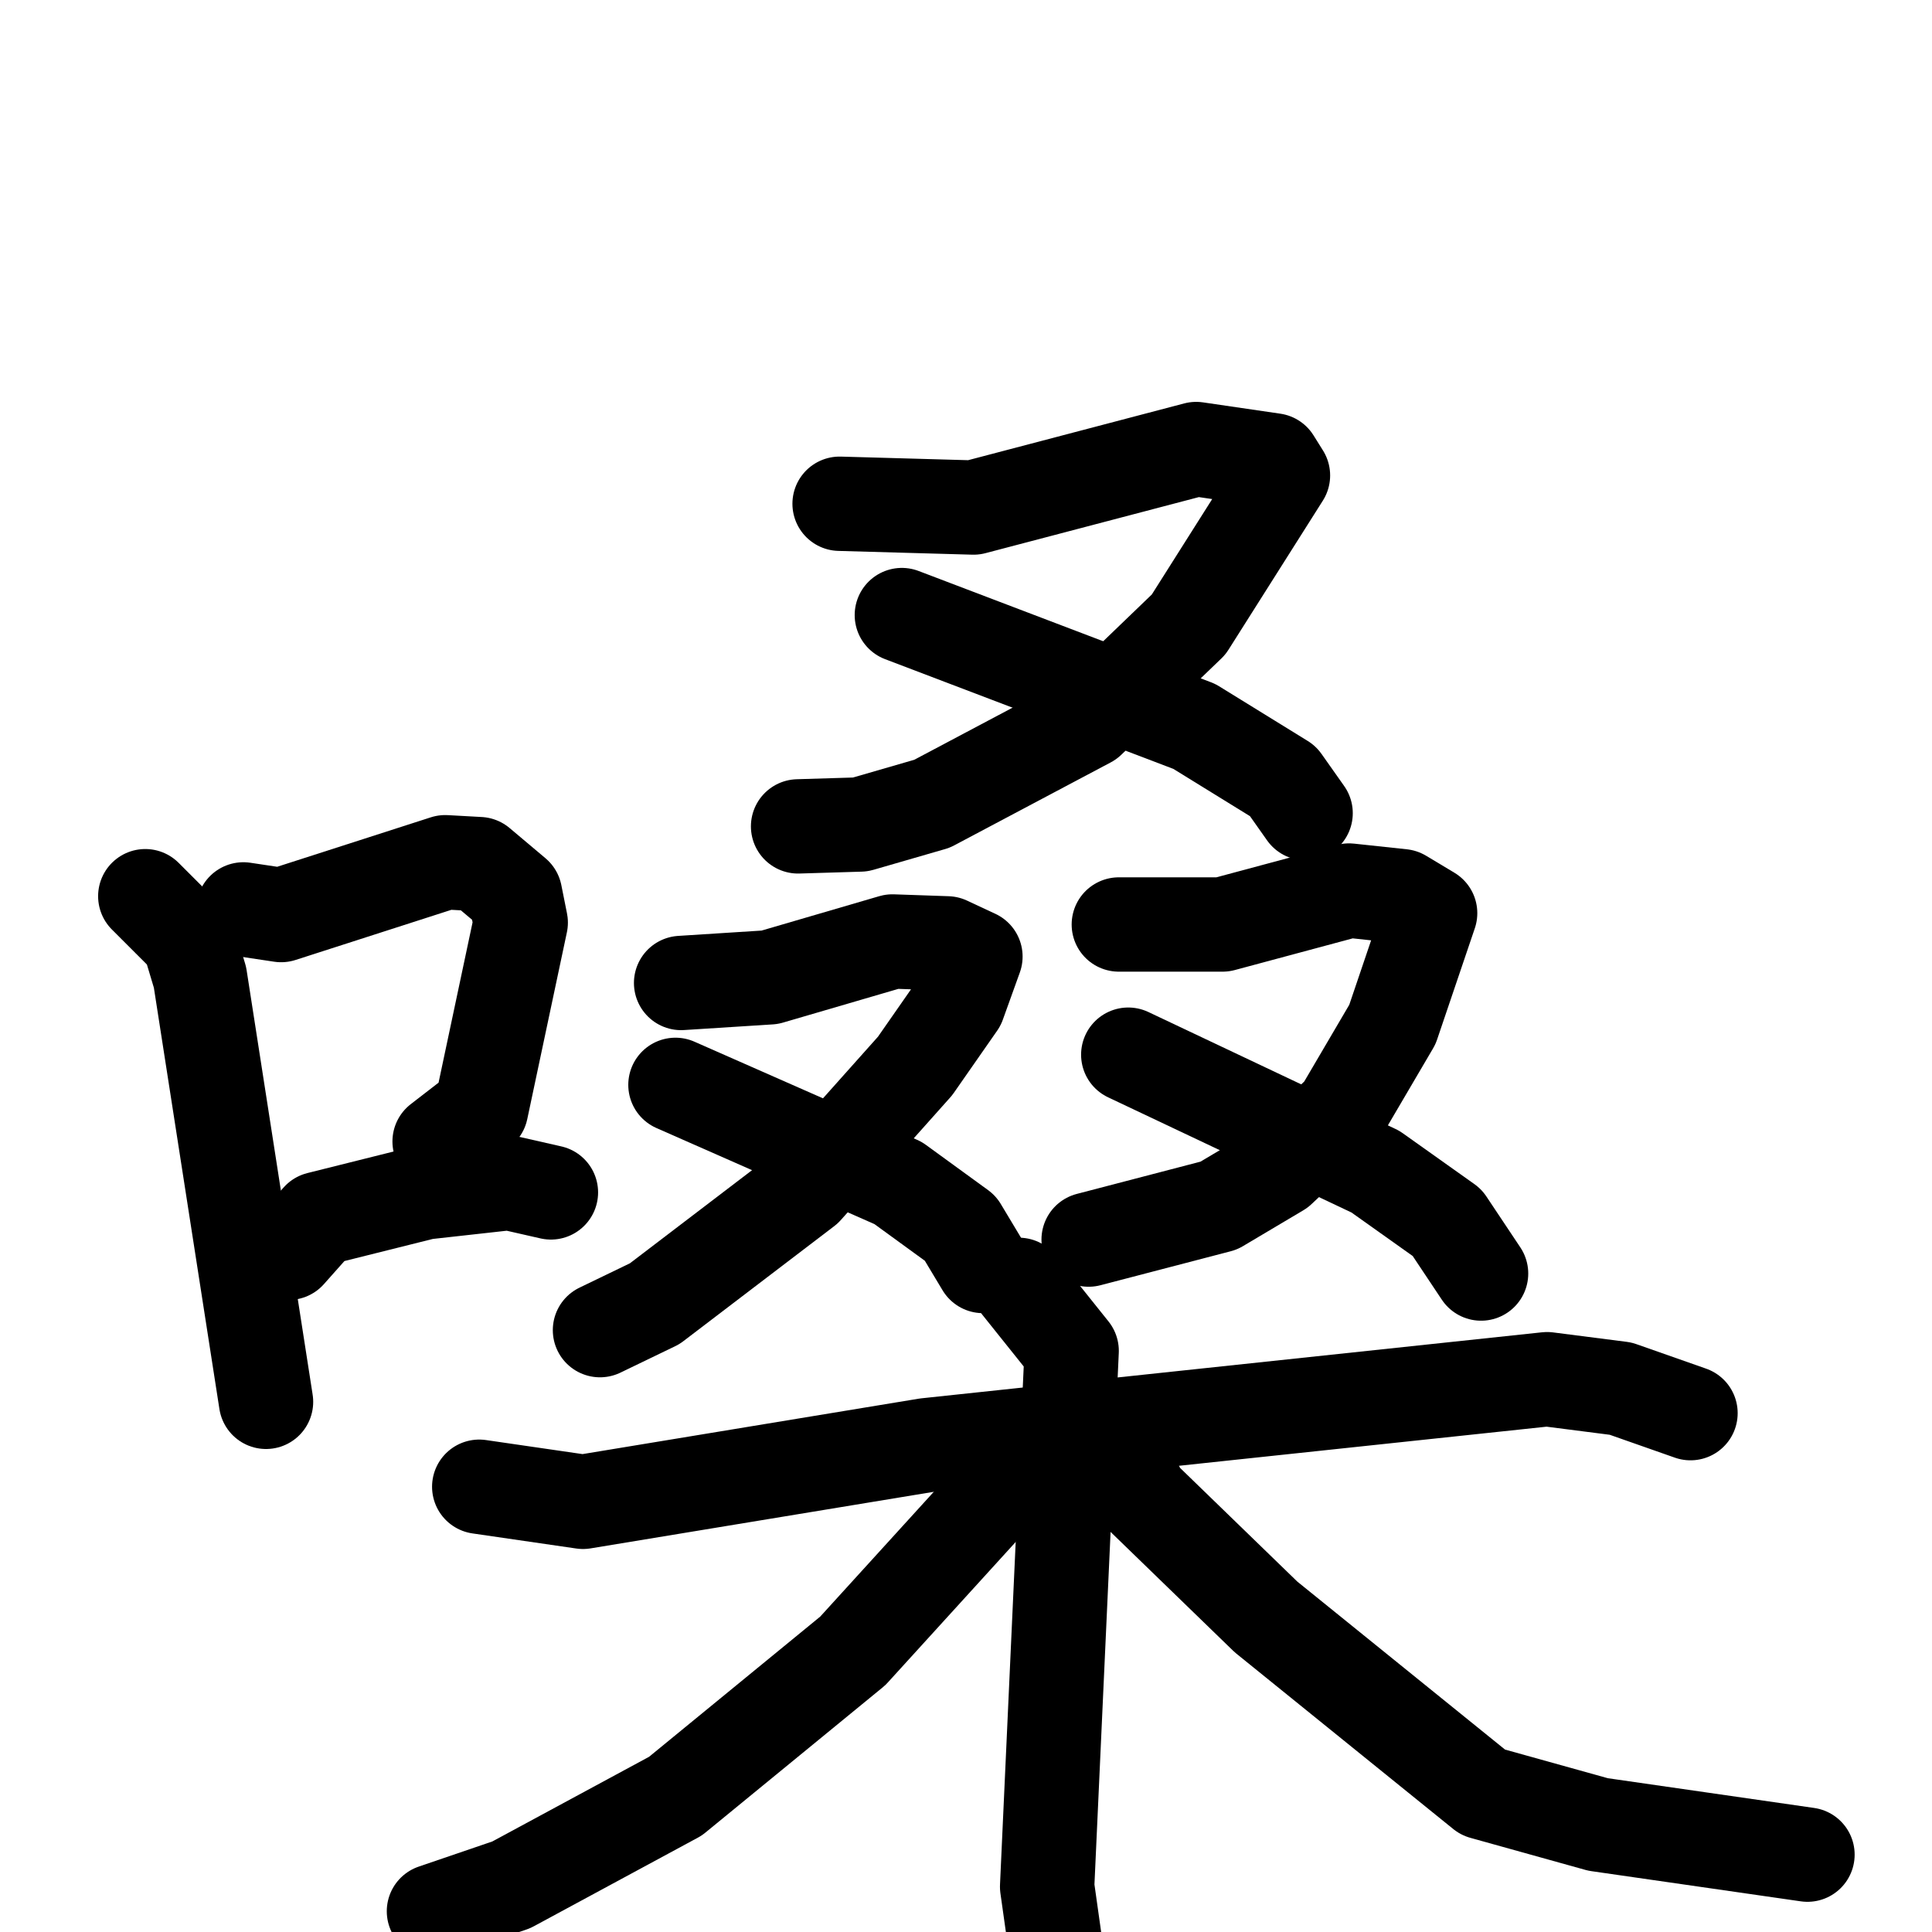 <svg xmlns="http://www.w3.org/2000/svg" viewBox="0 0 1024 1024">
  <g style="fill:none;stroke:#000000;stroke-width:50;stroke-linecap:round;stroke-linejoin:round;" transform="scale(1, 1) translate(0, 0)">
    <path d="M 77.0,475.0 L 100.0,498.0 L 106.0,518.0 L 141.0,743.0"/>
    <path d="M 129.0,482.0 L 149.0,485.0 L 236.0,457.0 L 254.0,458.0 L 273.0,474.0 L 276.0,489.0 L 255.0,588.0 L 233.0,605.0"/>
    <path d="M 153.0,664.0 L 169.0,646.0 L 225.0,632.0 L 270.0,627.0 L 292.0,632.0"/>
    <path d="M 445.0,267.0 L 516.0,269.0 L 634.0,238.0 L 675.0,244.0 L 680.0,252.0 L 630.0,331.0 L 577.0,382.0 L 494.0,426.0 L 456.0,437.0 L 423.0,438.0"/>
    <path d="M 478.0,326.0 L 633.0,385.0 L 680.0,414.0 L 692.0,431.0"/>
    <path d="M 361.0,521.0 L 408.0,518.0 L 473.0,499.0 L 502.0,500.0 L 517.0,507.0 L 508.0,532.0 L 485.0,565.0 L 427.0,630.0 L 347.0,691.0 L 318.0,705.0"/>
    <path d="M 358.0,575.0 L 476.0,627.0 L 509.0,651.0 L 521.0,671.0"/>
    <path d="M 593.0,490.0 L 648.0,490.0 L 715.0,472.0 L 743.0,475.0 L 758.0,484.0 L 738.0,543.0 L 711.0,589.0 L 678.0,620.0 L 646.0,639.0 L 577.0,657.0"/>
    <path d="M 598.0,559.0 L 729.0,621.0 L 767.0,648.0 L 785.0,675.0"/>
    <path d="M 254.0,788.0 L 309.0,796.0 L 491.0,766.0 L 820.0,731.0 L 859.0,736.0 L 896.0,749.0"/>
    <path d="M 540.0,681.0 L 568.0,716.0 L 555.0,1000.0 L 566.0,1078.0"/>
    <path d="M 533.0,786.0 L 452.0,875.0 L 358.0,952.0 L 271.0,999.0 L 230.0,1013.0"/>
    <path d="M 598.0,779.0 L 605.0,793.0 L 671.0,857.0 L 786.0,950.0 L 847.0,967.0 L 958.0,983.0"/>
  </g>
</svg>
